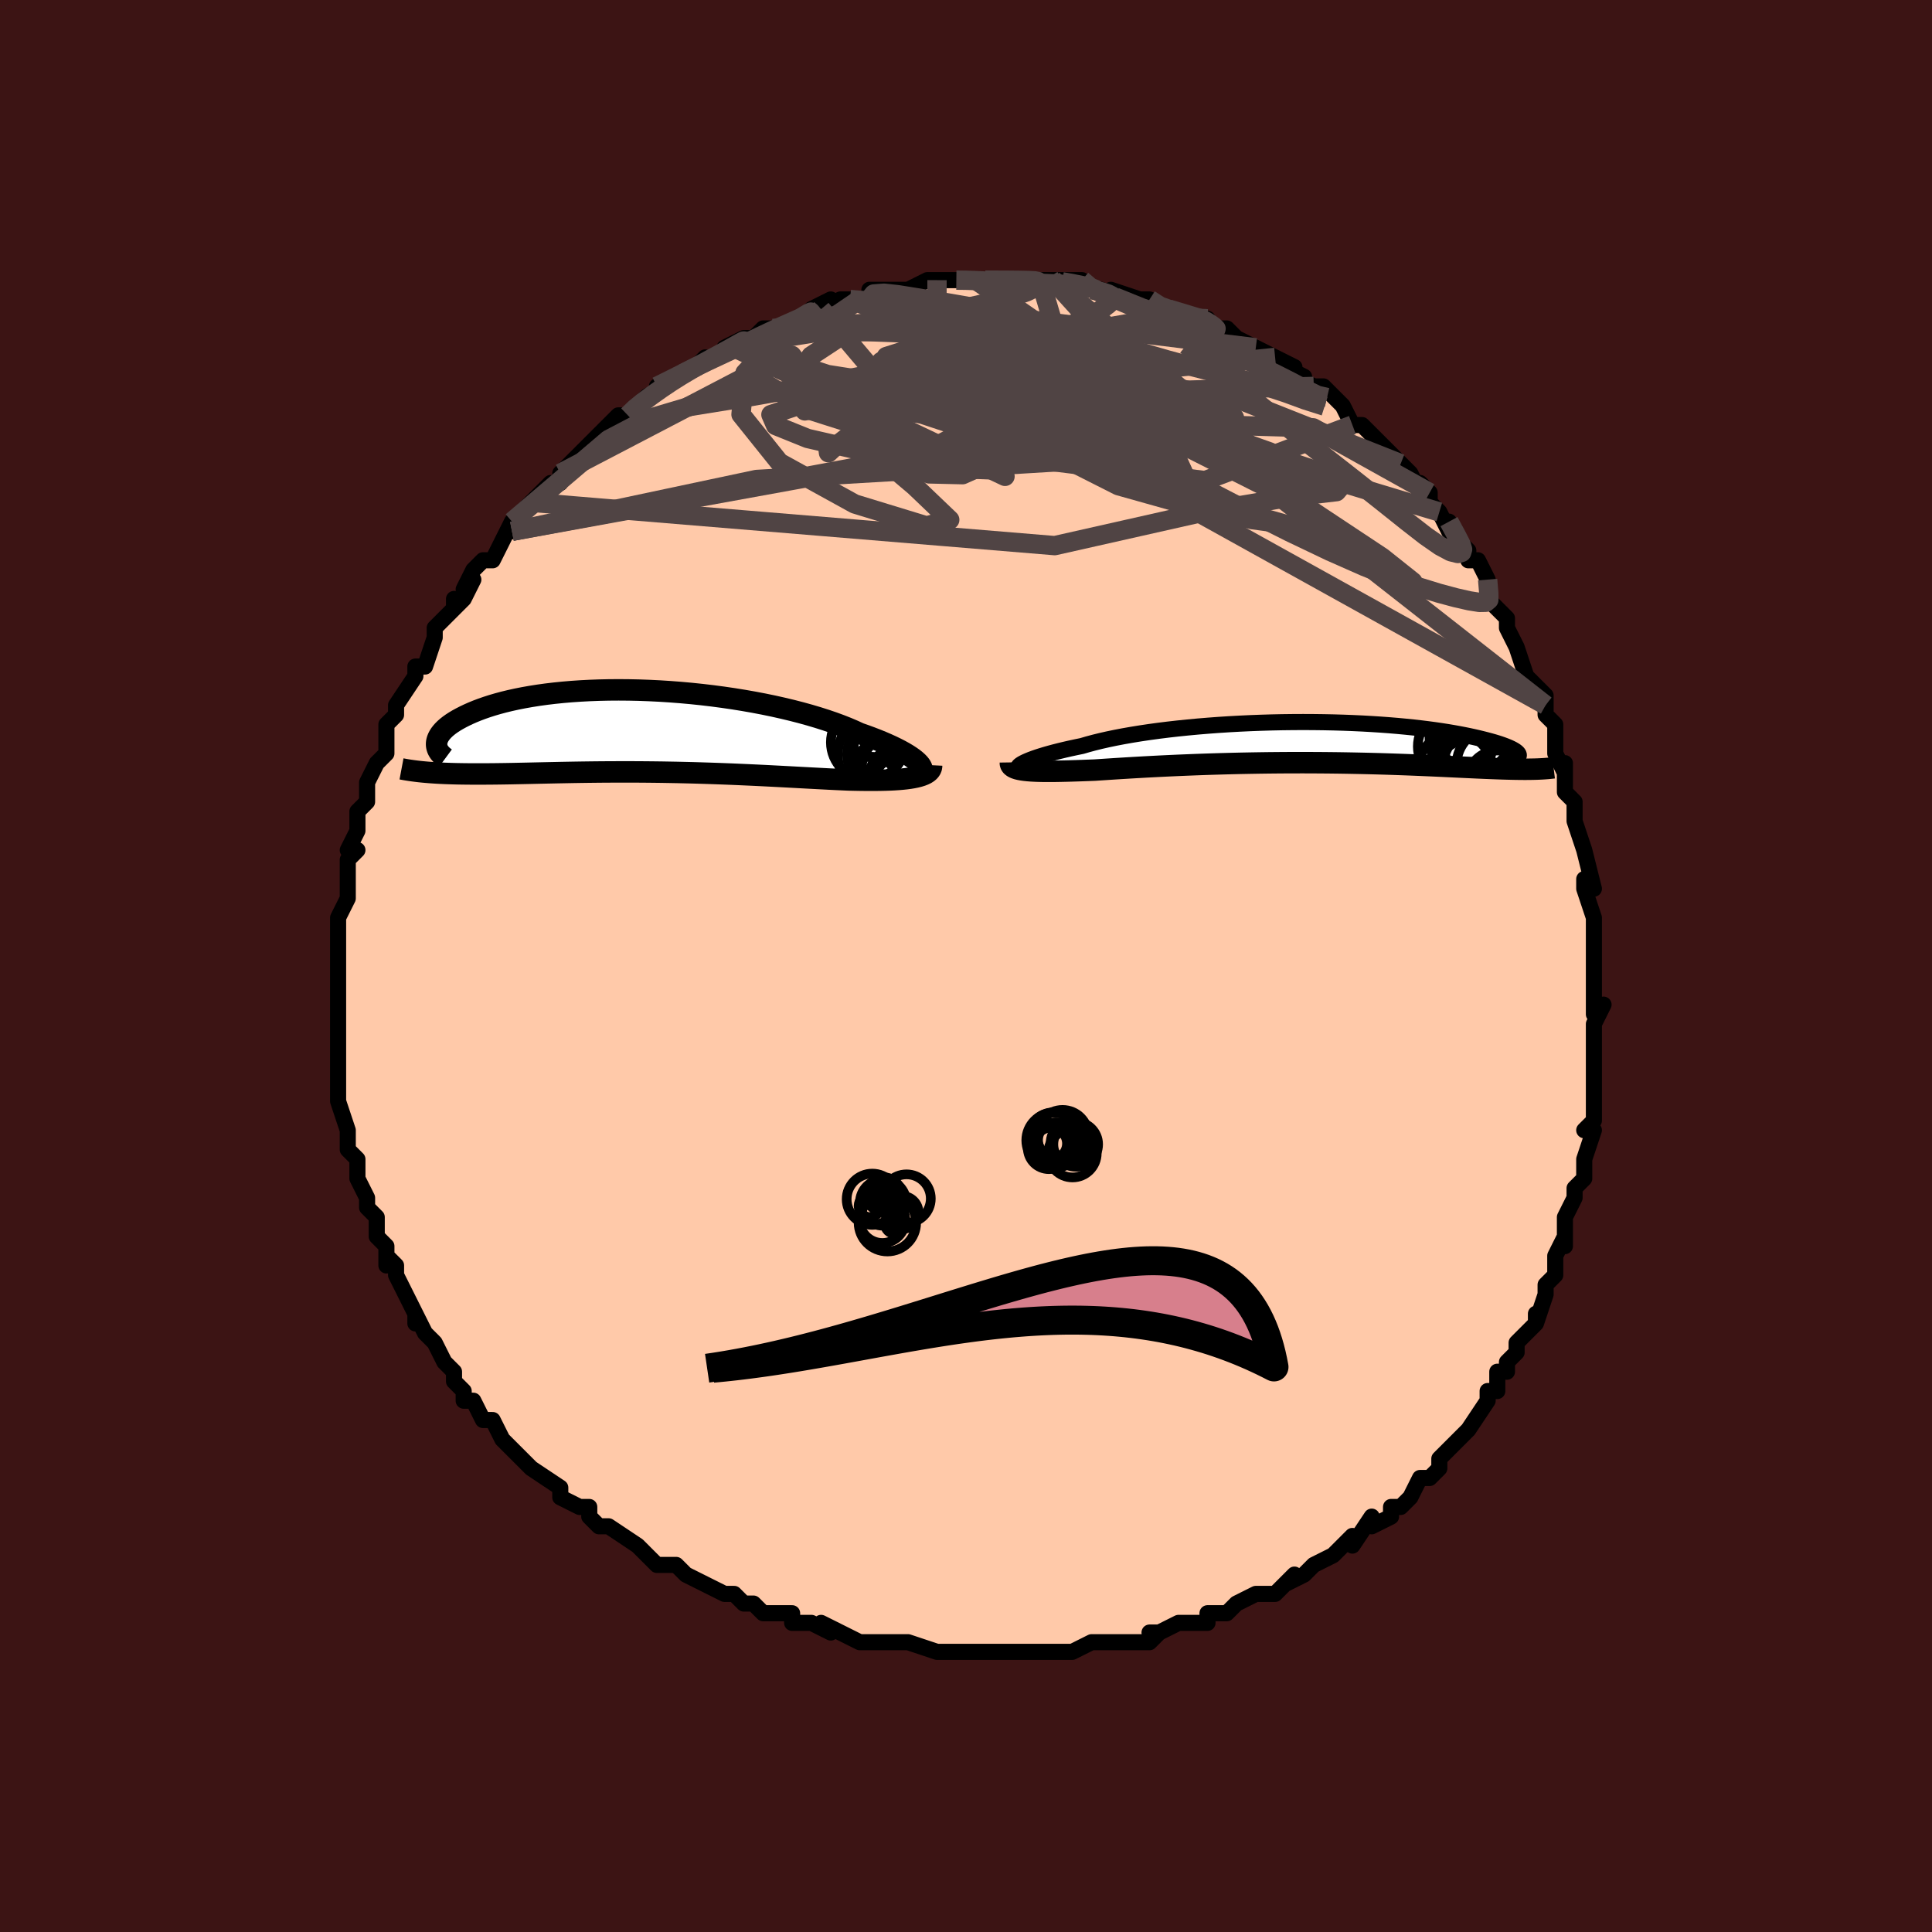 <svg viewBox="-100 -100 200 200" xmlns="http://www.w3.org/2000/svg" width="400" height="400" id="face-svg"><defs><clipPath id="leftEyeClipPath"><polyline points="28.348,3.372,28.176,3.196,27.968,3.012,27.724,2.82,27.443,2.623,27.128,2.42,26.777,2.212,26.392,2,25.974,1.785,25.523,1.567,25.04,1.347,24.526,1.125,23.982,0.903,23.408,0.681,22.806,0.459,22.177,0.239,21.57,-0.041,20.917,-0.319,20.218,-0.595,19.476,-0.867,18.693,-1.135,17.869,-1.397,17.009,-1.652,16.113,-1.9,15.185,-2.139,14.227,-2.368,13.243,-2.588,12.234,-2.796,11.204,-2.992,10.157,-3.176,9.094,-3.347,8.019,-3.504,6.935,-3.647,5.846,-3.776,4.753,-3.89,3.66,-3.989,2.569,-4.073,1.484,-4.142,0.408,-4.195,-0.659,-4.234,-1.712,-4.256,-2.749,-4.264,-3.769,-4.257,-4.769,-4.235,-5.747,-4.199,-6.701,-4.149,-7.63,-4.086,-8.532,-4.009,-9.406,-3.92,-10.251,-3.819,-11.065,-3.706,-11.847,-3.583,-12.598,-3.45,-13.315,-3.308,-14,-3.157,-14.652,-2.999,-15.27,-2.833,-15.855,-2.662,-16.407,-2.485,-16.927,-2.304,-17.415,-2.12,-17.872,-1.933,-18.299,-1.744,-18.698,-1.555,-19.069,-1.365,-19.413,-1.177,-19.732,-0.988,-20.024,-0.799,-20.289,-0.61,-20.529,-0.421,-20.743,-0.232,-20.932,-0.044,-21.096,0.142,-21.236,0.326,-21.353,0.509,-21.446,0.688,-21.518,0.865,-21.567,1.039,-21.595,1.209,-21.603,1.376,-21.952,4.318,-21.566,4.343,-21.169,4.364,-20.761,4.383,-20.341,4.398,-19.91,4.412,-19.468,4.423,-19.015,4.431,-18.551,4.437,-18.075,4.441,-17.588,4.443,-17.09,4.443,-16.581,4.441,-16.06,4.438,-15.529,4.433,-14.986,4.426,-14.429,4.418,-13.859,4.408,-13.275,4.396,-12.677,4.384,-12.067,4.371,-11.443,4.357,-10.805,4.343,-10.155,4.329,-9.492,4.315,-8.817,4.301,-8.13,4.288,-7.43,4.275,-6.72,4.264,-5.998,4.254,-5.266,4.245,-4.523,4.238,-3.772,4.233,-3.011,4.23,-2.241,4.228,-1.464,4.229,-0.679,4.232,0.112,4.238,0.909,4.246,1.712,4.256,2.519,4.27,3.329,4.285,4.143,4.304,4.959,4.324,5.776,4.348,6.594,4.374,7.412,4.402,8.228,4.432,9.043,4.464,9.854,4.499,10.662,4.535,11.466,4.572,12.264,4.611,13.055,4.651,13.839,4.692,14.615,4.733,15.381,4.774,16.137,4.815,16.882,4.855,17.616,4.894,18.336,4.932,19.042,4.969,19.733,5.003,20.409,5.034,21.068,5.063,21.648,5.076,22.215,5.086,22.769,5.093,23.308,5.095,23.833,5.094,24.341,5.088,24.832,5.077,25.306,5.061,25.761,5.039,26.196,5.01,26.61,4.975,27.003,4.934,27.374,4.884,27.72,4.827,28.042,4.762"></polyline></clipPath><clipPath id="rightEyeClipPath"><polyline points="-29.678,2.215,-29.496,2.115,-29.279,2.009,-29.027,1.898,-28.74,1.782,-28.419,1.663,-28.063,1.54,-27.675,1.415,-27.253,1.287,-26.799,1.158,-26.314,1.027,-25.798,0.896,-25.252,0.764,-24.677,0.633,-24.074,0.503,-23.444,0.373,-22.842,0.197,-22.194,0.023,-21.5,-0.148,-20.762,-0.315,-19.982,-0.477,-19.162,-0.634,-18.303,-0.785,-17.409,-0.93,-16.481,-1.068,-15.524,-1.199,-14.538,-1.322,-13.528,-1.436,-12.496,-1.542,-11.445,-1.64,-10.379,-1.728,-9.299,-1.808,-8.21,-1.878,-7.114,-1.938,-6.014,-1.99,-4.913,-2.031,-3.813,-2.064,-2.719,-2.087,-1.631,-2.1,-0.554,-2.105,0.511,-2.1,1.562,-2.087,2.595,-2.066,3.61,-2.036,4.604,-1.998,5.575,-1.953,6.521,-1.9,7.441,-1.841,8.335,-1.775,9.199,-1.703,10.034,-1.625,10.839,-1.543,11.612,-1.456,12.354,-1.364,13.064,-1.269,13.742,-1.171,14.387,-1.07,15,-0.967,15.582,-0.862,16.132,-0.756,16.652,-0.65,17.142,-0.543,17.603,-0.437,18.037,-0.331,18.444,-0.227,18.826,-0.125,19.183,-0.024,19.515,0.076,19.822,0.175,20.104,0.273,20.363,0.369,20.597,0.463,20.808,0.554,20.997,0.644,21.164,0.731,21.309,0.815,21.433,0.896,21.538,0.974,21.622,1.05,21.687,1.121,22.881,2.781,22.572,2.783,22.251,2.783,21.917,2.781,21.571,2.776,21.212,2.77,20.84,2.761,20.454,2.751,20.055,2.739,19.642,2.725,19.214,2.709,18.772,2.692,18.316,2.674,17.845,2.654,17.359,2.633,16.858,2.61,16.341,2.586,15.806,2.561,15.254,2.535,14.684,2.508,14.096,2.48,13.488,2.452,12.862,2.423,12.217,2.395,11.553,2.367,10.869,2.339,10.166,2.311,9.444,2.285,8.704,2.259,7.945,2.235,7.169,2.212,6.375,2.191,5.564,2.172,4.737,2.155,3.895,2.139,3.039,2.126,2.169,2.116,1.287,2.108,0.393,2.103,-0.511,2.1,-1.424,2.101,-2.345,2.104,-3.272,2.111,-4.205,2.12,-5.141,2.133,-6.078,2.149,-7.017,2.167,-7.954,2.189,-8.888,2.214,-9.818,2.241,-10.742,2.271,-11.659,2.304,-12.566,2.34,-13.461,2.377,-14.344,2.417,-15.212,2.458,-16.065,2.502,-16.899,2.546,-17.714,2.592,-18.508,2.638,-19.28,2.685,-20.028,2.732,-20.752,2.779,-21.449,2.825,-22.119,2.87,-22.747,2.894,-23.359,2.917,-23.952,2.937,-24.527,2.955,-25.082,2.97,-25.617,2.982,-26.13,2.991,-26.621,2.995,-27.089,2.996,-27.534,2.992,-27.954,2.983,-28.349,2.968,-28.718,2.948,-29.061,2.921,-29.376,2.888"></polyline></clipPath><filter id="fuzzy"><feTurbulence id="turbulence" baseFrequency="0.05" numOctaves="3" type="noise" result="noise"></feTurbulence><feDisplacementMap in="SourceGraphic" in2="noise" scale="2"></feDisplacementMap></filter><linearGradient id="rainbowGradient" x1="0%" y1="0%" x2="100%" y2="0%"><stop offset="0%" style="stop-color: rgb(128, 128, 128);  stop-opacity: 1"></stop><stop offset="50%" style="stop-color: rgb(255, 165, 0);  stop-opacity: 1"></stop><stop offset="100%" style="stop-color: rgb(80, 68, 68);  stop-opacity: 1"></stop></linearGradient></defs><title>That&#39;s an ugly face</title><desc>CREATED BY XUAN TANG, MORE INFO AT TXSTC55.GITHUB.IO</desc><rect x="-100" y="-100" width="100%" height="100%" opacity="1" fill="rgb(60, 20, 20)"></rect><polyline id="faceContour" points="65,1,65,0,65,3,65,5,66,4,65,6,65,7,65,9,65,10,65,11,65,11,65,11,65,13,65,16,64,17,65,17,64,20,64,20,64,21,64,22,63,23,63,23,63,24,62,26,62,29,62,28,61,30,61,31,61,32,60,33,60,34,59,37,59,36,59,37,58,38,57,39,57,40,56,41,56,42,55,42,55,44,54,44,54,45,52,48,52,48,51,49,52,48,49,51,49,51,49,52,49,52,48,53,47,53,46,55,45,56,44,56,44,57,42,58,42,57,40,60,40,59,39,60,39,60,38,61,36,62,35,63,35,63,33,64,34,63,33,64,32,65,30,65,28,66,28,66,27,67,27,67,25,67,25,68,24,68,22,68,20,69,19,69,20,69,19,70,18,70,16,70,16,70,13,70,15,70,13,70,11,71,10,71,9,71,7,71,6,71,7,71,5,71,3,71,3,71,2,71,0,71,-1,71,-3,71,-2,71,-3,71,-6,70,-7,70,-8,70,-8,70,-10,70,-11,70,-13,69,-13,69,-15,68,-14,69,-16,68,-18,68,-18,67,-20,67,-20,67,-21,67,-22,66,-23,66,-24,65,-25,65,-27,64,-27,64,-29,63,-29,63,-30,62,-31,62,-32,62,-33,61,-34,60,-34,60,-37,58,-37,58,-38,58,-39,57,-39,56,-40,56,-42,55,-42,54,-42,54,-45,52,-45,52,-46,51,-47,50,-47,50,-47,50,-48,49,-49,47,-50,47,-51,45,-52,45,-52,44,-53,43,-53,43,-53,43,-53,42,-54,41,-55,39,-56,38,-57,36,-57,37,-57,36,-58,34,-58,34,-59,32,-59,31,-60,30,-60,31,-60,29,-61,28,-61,28,-61,26,-62,25,-62,25,-62,24,-63,22,-63,20,-63,20,-64,19,-64,18,-64,17,-64,17,-65,14,-65,14,-65,14,-65,11,-65,11,-65,11,-65,9,-65,9,-65,7,-65,5,-65,4,-65,2,-65,2,-65,1,-65,0,-65,0,-65,-2,-65,-3,-65,-4,-65,-5,-64,-7,-64,-7,-64,-9,-64,-10,-64,-11,-63,-12,-64,-12,-63,-14,-63,-14,-63,-16,-62,-17,-62,-19,-62,-19,-61,-21,-61,-21,-61,-21,-60,-22,-60,-24,-60,-25,-59,-26,-59,-27,-59,-27,-57,-30,-57,-30,-57,-31,-56,-31,-55,-34,-55,-35,-54,-36,-53,-37,-53,-38,-53,-37,-52,-38,-51,-40,-52,-39,-51,-41,-50,-42,-49,-42,-48,-44,-47,-46,-47,-45,-47,-46,-46,-47,-45,-48,-44,-49,-44,-49,-43,-50,-42,-50,-42,-51,-41,-52,-40,-53,-39,-54,-38,-55,-37,-56,-37,-56,-36,-57,-35,-57,-34,-58,-34,-58,-33,-59,-31,-60,-32,-60,-30,-61,-30,-61,-28,-62,-27,-63,-28,-62,-26,-63,-24,-64,-25,-64,-23,-65,-22,-65,-21,-66,-20,-66,-20,-66,-19,-66,-17,-67,-16,-68,-14,-69,-15,-68,-13,-69,-11,-69,-12,-69,-10,-69,-10,-70,-9,-70,-8,-70,-7,-70,-6,-70,-6,-70,-4,-71,-3,-71,-2,-71,-1,-71,0,-71,1,-71,1,-71,2,-71,3,-71,4,-71,6,-71,8,-71,9,-71,9,-71,10,-71,9,-71,12,-71,13,-70,13,-70,14,-70,16,-69,15,-70,18,-69,17,-69,18,-69,19,-69,20,-68,21,-68,24,-67,25,-67,25,-67,25,-66,27,-66,28,-65,28,-65,30,-64,30,-64,30,-64,32,-63,34,-62,33,-62,35,-61,34,-61,36,-60,36,-60,37,-60,38,-59,39,-58,40,-56,40,-56,41,-56,42,-55,43,-54,43,-54,45,-52,46,-51,47,-49,47,-50,48,-49,48,-49,48,-48,49,-47,50,-45,50,-46,51,-44,52,-43,52,-42,53,-42,54,-40,54,-38,55,-37,55,-37,56,-36,56,-35,56,-35,57,-33,57,-33,58,-30,59,-29,60,-28,60,-27,60,-27,60,-26,61,-25,61,-22,61,-22,62,-20,62,-21,62,-18,63,-17,63,-15,63,-17,63,-15,64,-12,64,-12,64,-12,65,-8,64,-9,64,-8,65,-5,65,-4,65,-4,65,0,65,-2,65,1,65,0" fill="#ffc9a9" stroke="black" stroke-width="1.667" stroke-linejoin="round" filter="url(#fuzzy)"></polyline><g transform="translate(35.455 -23.15)"><polyline id="rightCountour" points="-29.678,2.215,-29.496,2.115,-29.279,2.009,-29.027,1.898,-28.74,1.782,-28.419,1.663,-28.063,1.54,-27.675,1.415,-27.253,1.287,-26.799,1.158,-26.314,1.027,-25.798,0.896,-25.252,0.764,-24.677,0.633,-24.074,0.503,-23.444,0.373,-22.842,0.197,-22.194,0.023,-21.5,-0.148,-20.762,-0.315,-19.982,-0.477,-19.162,-0.634,-18.303,-0.785,-17.409,-0.93,-16.481,-1.068,-15.524,-1.199,-14.538,-1.322,-13.528,-1.436,-12.496,-1.542,-11.445,-1.64,-10.379,-1.728,-9.299,-1.808,-8.21,-1.878,-7.114,-1.938,-6.014,-1.99,-4.913,-2.031,-3.813,-2.064,-2.719,-2.087,-1.631,-2.1,-0.554,-2.105,0.511,-2.1,1.562,-2.087,2.595,-2.066,3.61,-2.036,4.604,-1.998,5.575,-1.953,6.521,-1.9,7.441,-1.841,8.335,-1.775,9.199,-1.703,10.034,-1.625,10.839,-1.543,11.612,-1.456,12.354,-1.364,13.064,-1.269,13.742,-1.171,14.387,-1.07,15,-0.967,15.582,-0.862,16.132,-0.756,16.652,-0.65,17.142,-0.543,17.603,-0.437,18.037,-0.331,18.444,-0.227,18.826,-0.125,19.183,-0.024,19.515,0.076,19.822,0.175,20.104,0.273,20.363,0.369,20.597,0.463,20.808,0.554,20.997,0.644,21.164,0.731,21.309,0.815,21.433,0.896,21.538,0.974,21.622,1.05,21.687,1.121,22.881,2.781,22.572,2.783,22.251,2.783,21.917,2.781,21.571,2.776,21.212,2.77,20.84,2.761,20.454,2.751,20.055,2.739,19.642,2.725,19.214,2.709,18.772,2.692,18.316,2.674,17.845,2.654,17.359,2.633,16.858,2.61,16.341,2.586,15.806,2.561,15.254,2.535,14.684,2.508,14.096,2.48,13.488,2.452,12.862,2.423,12.217,2.395,11.553,2.367,10.869,2.339,10.166,2.311,9.444,2.285,8.704,2.259,7.945,2.235,7.169,2.212,6.375,2.191,5.564,2.172,4.737,2.155,3.895,2.139,3.039,2.126,2.169,2.116,1.287,2.108,0.393,2.103,-0.511,2.1,-1.424,2.101,-2.345,2.104,-3.272,2.111,-4.205,2.12,-5.141,2.133,-6.078,2.149,-7.017,2.167,-7.954,2.189,-8.888,2.214,-9.818,2.241,-10.742,2.271,-11.659,2.304,-12.566,2.34,-13.461,2.377,-14.344,2.417,-15.212,2.458,-16.065,2.502,-16.899,2.546,-17.714,2.592,-18.508,2.638,-19.28,2.685,-20.028,2.732,-20.752,2.779,-21.449,2.825,-22.119,2.87,-22.747,2.894,-23.359,2.917,-23.952,2.937,-24.527,2.955,-25.082,2.97,-25.617,2.982,-26.13,2.991,-26.621,2.995,-27.089,2.996,-27.534,2.992,-27.954,2.983,-28.349,2.968,-28.718,2.948,-29.061,2.921,-29.376,2.888" fill="white" stroke="white" stroke-width="0" stroke-linejoin="round" filter="url(#fuzzy)"></polyline></g><g transform="translate(-33.203 -24.322)"><polyline id="leftCountour" points="28.348,3.372,28.176,3.196,27.968,3.012,27.724,2.82,27.443,2.623,27.128,2.42,26.777,2.212,26.392,2,25.974,1.785,25.523,1.567,25.04,1.347,24.526,1.125,23.982,0.903,23.408,0.681,22.806,0.459,22.177,0.239,21.57,-0.041,20.917,-0.319,20.218,-0.595,19.476,-0.867,18.693,-1.135,17.869,-1.397,17.009,-1.652,16.113,-1.9,15.185,-2.139,14.227,-2.368,13.243,-2.588,12.234,-2.796,11.204,-2.992,10.157,-3.176,9.094,-3.347,8.019,-3.504,6.935,-3.647,5.846,-3.776,4.753,-3.89,3.66,-3.989,2.569,-4.073,1.484,-4.142,0.408,-4.195,-0.659,-4.234,-1.712,-4.256,-2.749,-4.264,-3.769,-4.257,-4.769,-4.235,-5.747,-4.199,-6.701,-4.149,-7.63,-4.086,-8.532,-4.009,-9.406,-3.92,-10.251,-3.819,-11.065,-3.706,-11.847,-3.583,-12.598,-3.45,-13.315,-3.308,-14,-3.157,-14.652,-2.999,-15.27,-2.833,-15.855,-2.662,-16.407,-2.485,-16.927,-2.304,-17.415,-2.12,-17.872,-1.933,-18.299,-1.744,-18.698,-1.555,-19.069,-1.365,-19.413,-1.177,-19.732,-0.988,-20.024,-0.799,-20.289,-0.61,-20.529,-0.421,-20.743,-0.232,-20.932,-0.044,-21.096,0.142,-21.236,0.326,-21.353,0.509,-21.446,0.688,-21.518,0.865,-21.567,1.039,-21.595,1.209,-21.603,1.376,-21.952,4.318,-21.566,4.343,-21.169,4.364,-20.761,4.383,-20.341,4.398,-19.91,4.412,-19.468,4.423,-19.015,4.431,-18.551,4.437,-18.075,4.441,-17.588,4.443,-17.09,4.443,-16.581,4.441,-16.06,4.438,-15.529,4.433,-14.986,4.426,-14.429,4.418,-13.859,4.408,-13.275,4.396,-12.677,4.384,-12.067,4.371,-11.443,4.357,-10.805,4.343,-10.155,4.329,-9.492,4.315,-8.817,4.301,-8.13,4.288,-7.43,4.275,-6.72,4.264,-5.998,4.254,-5.266,4.245,-4.523,4.238,-3.772,4.233,-3.011,4.23,-2.241,4.228,-1.464,4.229,-0.679,4.232,0.112,4.238,0.909,4.246,1.712,4.256,2.519,4.27,3.329,4.285,4.143,4.304,4.959,4.324,5.776,4.348,6.594,4.374,7.412,4.402,8.228,4.432,9.043,4.464,9.854,4.499,10.662,4.535,11.466,4.572,12.264,4.611,13.055,4.651,13.839,4.692,14.615,4.733,15.381,4.774,16.137,4.815,16.882,4.855,17.616,4.894,18.336,4.932,19.042,4.969,19.733,5.003,20.409,5.034,21.068,5.063,21.648,5.076,22.215,5.086,22.769,5.093,23.308,5.095,23.833,5.094,24.341,5.088,24.832,5.077,25.306,5.061,25.761,5.039,26.196,5.01,26.61,4.975,27.003,4.934,27.374,4.884,27.72,4.827,28.042,4.762" fill="white" stroke="white" stroke-width="0" stroke-linejoin="round" filter="url(#fuzzy)"></polyline></g><g transform="translate(35.455 -23.15)"><polyline id="rightUpper" points="-29.53,2.749,-29.703,2.745,-29.841,2.729,-29.945,2.7,-30.014,2.659,-30.047,2.608,-30.045,2.546,-30.007,2.475,-29.933,2.396,-29.823,2.309,-29.678,2.215,-29.496,2.115,-29.279,2.009,-29.027,1.898,-28.74,1.782,-28.419,1.663,-28.063,1.54,-27.675,1.415,-27.253,1.287,-26.799,1.158,-26.314,1.027,-25.798,0.896,-25.252,0.764,-24.677,0.633,-24.074,0.503,-23.444,0.373,-22.842,0.197,-22.194,0.023,-21.5,-0.148,-20.762,-0.315,-19.982,-0.477,-19.162,-0.634,-18.303,-0.785,-17.409,-0.93,-16.481,-1.068,-15.524,-1.199,-14.538,-1.322,-13.528,-1.436,-12.496,-1.542,-11.445,-1.64,-10.379,-1.728,-9.299,-1.808,-8.21,-1.878,-7.114,-1.938,-6.014,-1.99,-4.913,-2.031,-3.813,-2.064,-2.719,-2.087,-1.631,-2.1,-0.554,-2.105,0.511,-2.1,1.562,-2.087,2.595,-2.066,3.61,-2.036,4.604,-1.998,5.575,-1.953,6.521,-1.9,7.441,-1.841,8.335,-1.775,9.199,-1.703,10.034,-1.625,10.839,-1.543,11.612,-1.456,12.354,-1.364,13.064,-1.269,13.742,-1.171,14.387,-1.07,15,-0.967,15.582,-0.862,16.132,-0.756,16.652,-0.65,17.142,-0.543,17.603,-0.437,18.037,-0.331,18.444,-0.227,18.826,-0.125,19.183,-0.024,19.515,0.076,19.822,0.175,20.104,0.273,20.363,0.369,20.597,0.463,20.808,0.554,20.997,0.644,21.164,0.731,21.309,0.815,21.433,0.896,21.538,0.974,21.622,1.05,21.687,1.121,21.734,1.19,21.763,1.254,21.775,1.315,21.77,1.373,21.749,1.427,21.712,1.477,21.66,1.523,21.594,1.566,21.514,1.605,21.42,1.641" fill="none" stroke="black" stroke-width="1.667" stroke-linejoin="round" filter="url(#fuzzy)"></polyline><polyline id="rightLower" points="-30.861,2.074,-30.859,2.203,-30.822,2.319,-30.752,2.425,-30.649,2.519,-30.513,2.603,-30.346,2.677,-30.148,2.743,-29.92,2.799,-29.662,2.847,-29.376,2.888,-29.061,2.921,-28.718,2.948,-28.349,2.968,-27.954,2.983,-27.534,2.992,-27.089,2.996,-26.621,2.995,-26.13,2.991,-25.617,2.982,-25.082,2.97,-24.527,2.955,-23.952,2.937,-23.359,2.917,-22.747,2.894,-22.119,2.87,-21.449,2.825,-20.752,2.779,-20.028,2.732,-19.28,2.685,-18.508,2.638,-17.714,2.592,-16.899,2.546,-16.065,2.502,-15.212,2.458,-14.344,2.417,-13.461,2.377,-12.566,2.34,-11.659,2.304,-10.742,2.271,-9.818,2.241,-8.888,2.214,-7.954,2.189,-7.017,2.167,-6.078,2.149,-5.141,2.133,-4.205,2.12,-3.272,2.111,-2.345,2.104,-1.424,2.101,-0.511,2.1,0.393,2.103,1.287,2.108,2.169,2.116,3.039,2.126,3.895,2.139,4.737,2.155,5.564,2.172,6.375,2.191,7.169,2.212,7.945,2.235,8.704,2.259,9.444,2.285,10.166,2.311,10.869,2.339,11.553,2.367,12.217,2.395,12.862,2.423,13.488,2.452,14.096,2.48,14.684,2.508,15.254,2.535,15.806,2.561,16.341,2.586,16.858,2.61,17.359,2.633,17.845,2.654,18.316,2.674,18.772,2.692,19.214,2.709,19.642,2.725,20.055,2.739,20.454,2.751,20.84,2.761,21.212,2.77,21.571,2.776,21.917,2.781,22.251,2.783,22.572,2.783,22.881,2.781,23.179,2.776,23.465,2.77,23.739,2.761,24.003,2.749,24.257,2.735,24.5,2.719,24.733,2.701,24.956,2.68,25.17,2.657,25.375,2.632" fill="none" stroke="black" stroke-width="2.222" stroke-linejoin="round" filter="url(#fuzzy)"></polyline><!--[--><circle r="3.842" cx="15.16" cy="0.43" stroke="black" fill="none" stroke-width="1" filter="url(#fuzzy)" clip-path="url(#rightEyeClipPath)"></circle><circle r="4.833" cx="17.427" cy="4.283" stroke="black" fill="none" stroke-width="1" filter="url(#fuzzy)" clip-path="url(#rightEyeClipPath)"></circle><circle r="3.873" cx="15.174" cy="2.87" stroke="black" fill="none" stroke-width="1" filter="url(#fuzzy)" clip-path="url(#rightEyeClipPath)"></circle><circle r="4.738" cx="18.598" cy="2.815" stroke="black" fill="none" stroke-width="1" filter="url(#fuzzy)" clip-path="url(#rightEyeClipPath)"></circle><circle r="3.82" cx="19.148" cy="2.323" stroke="black" fill="none" stroke-width="1" filter="url(#fuzzy)" clip-path="url(#rightEyeClipPath)"></circle><circle r="3.731" cx="17.211" cy="-0.668" stroke="black" fill="none" stroke-width="1" filter="url(#fuzzy)" clip-path="url(#rightEyeClipPath)"></circle><circle r="4.846" cx="18.038" cy="0.516" stroke="black" fill="none" stroke-width="1" filter="url(#fuzzy)" clip-path="url(#rightEyeClipPath)"></circle><circle r="4.444" cx="16.85" cy="3.144" stroke="black" fill="none" stroke-width="1" filter="url(#fuzzy)" clip-path="url(#rightEyeClipPath)"></circle><circle r="3.219" cx="19.62" cy="4.058" stroke="black" fill="none" stroke-width="1" filter="url(#fuzzy)" clip-path="url(#rightEyeClipPath)"></circle><circle r="4.986" cx="17.517" cy="-0.402" stroke="black" fill="none" stroke-width="1" filter="url(#fuzzy)" clip-path="url(#rightEyeClipPath)"></circle><!--]--></g><g transform="translate(-33.203 -24.322)"><polyline id="leftUpper" points="28.001,4.519,28.203,4.468,28.369,4.401,28.498,4.318,28.59,4.22,28.644,4.108,28.66,3.983,28.638,3.846,28.579,3.698,28.482,3.54,28.348,3.372,28.176,3.196,27.968,3.012,27.724,2.82,27.443,2.623,27.128,2.42,26.777,2.212,26.392,2,25.974,1.785,25.523,1.567,25.04,1.347,24.526,1.125,23.982,0.903,23.408,0.681,22.806,0.459,22.177,0.239,21.57,-0.041,20.917,-0.319,20.218,-0.595,19.476,-0.867,18.693,-1.135,17.869,-1.397,17.009,-1.652,16.113,-1.9,15.185,-2.139,14.227,-2.368,13.243,-2.588,12.234,-2.796,11.204,-2.992,10.157,-3.176,9.094,-3.347,8.019,-3.504,6.935,-3.647,5.846,-3.776,4.753,-3.89,3.66,-3.989,2.569,-4.073,1.484,-4.142,0.408,-4.195,-0.659,-4.234,-1.712,-4.256,-2.749,-4.264,-3.769,-4.257,-4.769,-4.235,-5.747,-4.199,-6.701,-4.149,-7.63,-4.086,-8.532,-4.009,-9.406,-3.92,-10.251,-3.819,-11.065,-3.706,-11.847,-3.583,-12.598,-3.45,-13.315,-3.308,-14,-3.157,-14.652,-2.999,-15.27,-2.833,-15.855,-2.662,-16.407,-2.485,-16.927,-2.304,-17.415,-2.12,-17.872,-1.933,-18.299,-1.744,-18.698,-1.555,-19.069,-1.365,-19.413,-1.177,-19.732,-0.988,-20.024,-0.799,-20.289,-0.61,-20.529,-0.421,-20.743,-0.232,-20.932,-0.044,-21.096,0.142,-21.236,0.326,-21.353,0.509,-21.446,0.688,-21.518,0.865,-21.567,1.039,-21.595,1.209,-21.603,1.376,-21.591,1.539,-21.559,1.697,-21.509,1.851,-21.441,2.001,-21.354,2.146,-21.251,2.287,-21.132,2.422,-20.996,2.553,-20.846,2.679,-20.68,2.801" fill="none" stroke="black" stroke-width="2.222" stroke-linejoin="round" filter="url(#fuzzy)"></polyline><polyline id="leftLower" points="29.645,3.535,29.636,3.713,29.589,3.876,29.507,4.027,29.391,4.165,29.242,4.291,29.061,4.406,28.849,4.51,28.608,4.603,28.339,4.687,28.042,4.762,27.72,4.827,27.374,4.884,27.003,4.934,26.61,4.975,26.196,5.01,25.761,5.039,25.306,5.061,24.832,5.077,24.341,5.088,23.833,5.094,23.308,5.095,22.769,5.093,22.215,5.086,21.648,5.076,21.068,5.063,20.409,5.034,19.733,5.003,19.042,4.969,18.336,4.932,17.616,4.894,16.882,4.855,16.137,4.815,15.381,4.774,14.615,4.733,13.839,4.692,13.055,4.651,12.264,4.611,11.466,4.572,10.662,4.535,9.854,4.499,9.043,4.464,8.228,4.432,7.412,4.402,6.594,4.374,5.776,4.348,4.959,4.324,4.143,4.304,3.329,4.285,2.519,4.27,1.712,4.256,0.909,4.246,0.112,4.238,-0.679,4.232,-1.464,4.229,-2.241,4.228,-3.011,4.23,-3.772,4.233,-4.523,4.238,-5.266,4.245,-5.998,4.254,-6.72,4.264,-7.43,4.275,-8.13,4.288,-8.817,4.301,-9.492,4.315,-10.155,4.329,-10.805,4.343,-11.443,4.357,-12.067,4.371,-12.677,4.384,-13.275,4.396,-13.859,4.408,-14.429,4.418,-14.986,4.426,-15.529,4.433,-16.06,4.438,-16.581,4.441,-17.09,4.443,-17.588,4.443,-18.075,4.441,-18.551,4.437,-19.015,4.431,-19.468,4.423,-19.91,4.412,-20.341,4.398,-20.761,4.383,-21.169,4.364,-21.566,4.343,-21.952,4.318,-22.328,4.291,-22.692,4.261,-23.045,4.229,-23.388,4.193,-23.721,4.154,-24.043,4.112,-24.355,4.068,-24.657,4.02,-24.949,3.97,-25.232,3.917" fill="none" stroke="black" stroke-width="2.222" stroke-linejoin="round" filter="url(#fuzzy)"></polyline><!--[--><circle r="3.903" cx="26.948" cy="5.229" stroke="black" fill="none" stroke-width="1" filter="url(#fuzzy)" clip-path="url(#leftEyeClipPath)"></circle><circle r="3.384" cx="27.439" cy="4.751" stroke="black" fill="none" stroke-width="1" filter="url(#fuzzy)" clip-path="url(#leftEyeClipPath)"></circle><circle r="3.626" cx="25.202" cy="1.659" stroke="black" fill="none" stroke-width="1" filter="url(#fuzzy)" clip-path="url(#leftEyeClipPath)"></circle><circle r="3.866" cx="24.763" cy="2.422" stroke="black" fill="none" stroke-width="1" filter="url(#fuzzy)" clip-path="url(#leftEyeClipPath)"></circle><circle r="3.602" cx="26.007" cy="3.88" stroke="black" fill="none" stroke-width="1" filter="url(#fuzzy)" clip-path="url(#leftEyeClipPath)"></circle><circle r="3.565" cx="26.85" cy="6.099" stroke="black" fill="none" stroke-width="1" filter="url(#fuzzy)" clip-path="url(#leftEyeClipPath)"></circle><circle r="3.05" cx="23.34" cy="5.71" stroke="black" fill="none" stroke-width="1" filter="url(#fuzzy)" clip-path="url(#leftEyeClipPath)"></circle><circle r="3.098" cx="24.704" cy="4.083" stroke="black" fill="none" stroke-width="1" filter="url(#fuzzy)" clip-path="url(#leftEyeClipPath)"></circle><circle r="4.45" cx="24.379" cy="2.465" stroke="black" fill="none" stroke-width="1" filter="url(#fuzzy)" clip-path="url(#leftEyeClipPath)"></circle><circle r="3.863" cx="23.08" cy="1.168" stroke="black" fill="none" stroke-width="1" filter="url(#fuzzy)" clip-path="url(#leftEyeClipPath)"></circle><!--]--></g><g id="hairs"><!--[--><polyline points="21,-68,23.107,-67.368,24.222,-67.028,24.862,-66.735,25.324,-66.443,25.682,-66.178,25.885,-65.979,25.855,-65.878,25.532,-65.896,24.877,-66.044,23.862,-66.321,22.457,-66.731,20.604,-67.306,18.255,-68.112,15.429,-69.252" fill="none" stroke="rgb(80, 68, 68)" stroke-width="2" stroke-linejoin="round" filter="url(#fuzzy)"></polyline><polyline points="2,-71,3.019,-70.999,4.227,-70.993,5.444,-70.982,6.436,-70.963,7.097,-70.929,7.447,-70.865,7.564,-70.753,7.51,-70.585,7.3,-70.359,6.902,-70.087,6.264,-69.783,5.339,-69.453,4.087,-69.095,2.476,-68.699,0.492,-68.262,-1.862,-67.796,-4.562,-67.317,-7.592,-66.827,-10.988,-66.298,-14.861,-65.685,-19.406,-64.958" fill="none" stroke="rgb(80, 68, 68)" stroke-width="2" stroke-linejoin="round" filter="url(#fuzzy)"></polyline><polyline points="-35,-57,-34.239,-57.728,-33.458,-58.369,-32.536,-59.059,-31.548,-59.76,-30.536,-60.44,-29.51,-61.088,-28.49,-61.696,-27.504,-62.254,-26.579,-62.761,-25.726,-63.22,-24.954,-63.64,-24.274,-64.017,-23.709,-64.336,-23.285,-64.572,-23.032,-64.699,-22.975,-64.701,-23.128,-64.577,-23.494,-64.34,-24.066,-64.012,-24.856,-63.596,-25.924,-63.054,-27.38,-62.313,-29.326,-61.324" fill="none" stroke="rgb(80, 68, 68)" stroke-width="2" stroke-linejoin="round" filter="url(#fuzzy)"></polyline><polyline points="13,-70,14.01,-69.799,14.733,-69.565,15.128,-69.358,15.238,-69.128,15.094,-68.851,14.736,-68.507,14.189,-68.085,13.439,-67.586,12.425,-67.027,11.062,-66.424,9.265,-65.786,6.983,-65.11,4.206,-64.383,0.948,-63.598,-2.777,-62.751,-6.982,-61.846,-11.695,-60.887,-16.933,-59.888,-22.69,-58.869,-28.992,-57.855" fill="none" stroke="rgb(80, 68, 68)" stroke-width="2" stroke-linejoin="round" filter="url(#fuzzy)"></polyline><polyline points="54,-40,54.119,-38.587,54.124,-37.911,53.816,-37.652,53.142,-37.64,52.098,-37.805,50.696,-38.124,48.938,-38.596,46.807,-39.252,44.257,-40.148,41.229,-41.355,37.664,-42.931,33.524,-44.907,28.804,-47.278,23.514,-50.017,17.668,-53.095,11.269,-56.5,4.309,-60.241,-3.291,-64.346" fill="none" stroke="rgb(80, 68, 68)" stroke-width="2" stroke-linejoin="round" filter="url(#fuzzy)"></polyline><polyline points="50,-46,50.796,-44.527,51.245,-43.653,51.408,-43.132,51.311,-42.816,50.918,-42.7,50.182,-42.884,49.073,-43.476,47.566,-44.526,45.631,-46.031,43.212,-47.963,40.247,-50.31,36.701,-53.086,32.591,-56.321,27.963,-60.042,22.807,-64.265" fill="none" stroke="rgb(80, 68, 68)" stroke-width="2" stroke-linejoin="round" filter="url(#fuzzy)"></polyline><polyline points="-32,-60,-30.53,-60.729,-29.276,-61.361,-28.022,-61.99,-26.77,-62.593,-25.491,-63.188,-24.167,-63.808,-22.818,-64.454,-21.485,-65.099,-20.206,-65.705,-19.025,-66.245,-17.991,-66.703,-17.155,-67.077,-16.547,-67.372,-16.173,-67.588,-16.059,-67.693,-16.323,-67.574,-17.202,-67.043" fill="none" stroke="rgb(80, 68, 68)" stroke-width="2" stroke-linejoin="round" filter="url(#fuzzy)"></polyline><polyline points="-1,-71,-0.057,-70.989,0.823,-70.96,1.767,-70.918,2.881,-70.866,4.175,-70.809,5.587,-70.752,7.012,-70.699,8.344,-70.649,9.512,-70.597,10.5,-70.536,11.326,-70.459,12.023,-70.363,12.599,-70.255,13.035,-70.152,13.292,-70.082,13.324,-70.075,13.095,-70.147,12.59,-70.293,11.836,-70.478,10.922,-70.66,9.952,-70.825" fill="none" stroke="rgb(80, 68, 68)" stroke-width="2" stroke-linejoin="round" filter="url(#fuzzy)"></polyline><polyline points="12,-71,12.835,-70.286,13.849,-69.74,15.184,-69.157,16.75,-68.493,18.457,-67.741,20.248,-66.911,22.095,-66.027,23.996,-65.111,25.951,-64.18,27.952,-63.24,29.956,-62.3,31.881,-61.375,33.626,-60.492,35.124,-59.693,36.373,-59.082,37.377,-58.847" fill="none" stroke="rgb(80, 68, 68)" stroke-width="2" stroke-linejoin="round" filter="url(#fuzzy)"></polyline><polyline points="19,-69,20.064,-68.313,21.338,-67.851,22.472,-67.483,23.265,-67.172,23.737,-66.885,23.975,-66.606,24.028,-66.34,23.895,-66.1,23.545,-65.9,22.951,-65.742,22.097,-65.621,20.976,-65.533,19.573,-65.477,17.864,-65.466,15.819,-65.519,13.418,-65.647,10.658,-65.852,7.554,-66.124,4.114,-66.46,0.313,-66.865,-3.948,-67.336,-8.928,-67.797" fill="none" stroke="rgb(80, 68, 68)" stroke-width="2" stroke-linejoin="round" filter="url(#fuzzy)"></polyline><polyline points="-10,-69,-9.548,-69.567,-8.49,-69.649,-7.093,-69.498,-5.47,-69.24,-3.651,-68.938,-1.638,-68.604,0.552,-68.22,2.887,-67.763,5.327,-67.217,7.837,-66.582,10.393,-65.868,12.98,-65.096,15.588,-64.295,18.214,-63.5,20.846,-62.742,23.467,-62.036,26.044,-61.372,28.534,-60.724,30.884,-60.054,33.07,-59.339,35.124,-58.587,37.127,-57.949" fill="none" stroke="rgb(80, 68, 68)" stroke-width="2" stroke-linejoin="round" filter="url(#fuzzy)"></polyline><polyline points="-42,-51,-20.757,-62.084,-18.031,-63.217,-17.284,-62.198,-14.335,-61.233,-9.708,-60.508,-4.799,-60.108,-0.748,-60.239,1.744,-60.927,2.411,-61.883,1.429,-62.68,-0.549,-63.033,-2.478,-62.943,-3.231,-62.588,-2.146,-62.104,0.491,-61.446,3.515,-60.486,5.851,-59.258,7.982,-58.025,12.255,-56.873,20.345,-54.993,31.368,-49.433,60,-27" fill="none" stroke="rgb(80, 68, 68)" stroke-width="2" stroke-linejoin="round" filter="url(#fuzzy)"></polyline><polyline points="-15,-68,-9.965,-62.046,7.923,-61.075,19.539,-60.512,25.307,-58.932,27.786,-56.767,27.638,-54.871,24.397,-53.705,18.006,-53.364,9.59,-53.866,1.239,-55.213,-4.898,-57.243,-7.524,-59.517,-6.464,-61.373,-2.197,-62.127,4.73,-61.35,13.698,-59.116,23.377,-56.083,31.437,-53.22,35.605,-51.194,35.284,-50.022,29.616,-51.275,1,-71" fill="none" stroke="rgb(80, 68, 68)" stroke-width="2" stroke-linejoin="round" filter="url(#fuzzy)"></polyline><polyline points="48,-49,35.945,-55.712,25.215,-56.033,14.729,-55.175,6.818,-55.131,3.844,-55.304,4.624,-55.376,5.972,-55.674,5.55,-56.522,3.263,-57.878,0.769,-59.351,0.114,-60.384,2.58,-60.474,8.207,-59.409,15.951,-57.42,24.196,-55.067,31.4,-52.902,36.534,-51.177,39.034,-49.905,38.357,-49.104,33.871,-48.588,25.257,-47.137,9.187,-43.516,-45,-48" fill="none" stroke="rgb(80, 68, 68)" stroke-width="2" stroke-linejoin="round" filter="url(#fuzzy)"></polyline><polyline points="36,-60,19.543,-59.51,15.661,-57.339,9.86,-58.2,3.712,-59.51,-0.903,-60.164,-3.037,-60.46,-2.67,-60.923,-0.795,-61.765,1.02,-62.9,1.527,-64.118,0.449,-65.186,-1.5,-65.914,-3.135,-66.225,-3.431,-66.231,-2.029,-66.195,0.472,-66.338,2.562,-66.617,2.399,-66.71,-1.075,-66.36,-7.067,-65.783,-13.097,-65.596,-17.033,-66.045,-15,-68" fill="none" stroke="rgb(80, 68, 68)" stroke-width="2" stroke-linejoin="round" filter="url(#fuzzy)"></polyline><polyline points="9,-71,30.178,-53.024,28.2,-55.086,21.296,-57.594,14.407,-57.193,10.456,-54.888,10.946,-52.165,15.776,-49.72,23.104,-47.661,29.664,-46.201,32.034,-45.883,28.457,-47.18,20.079,-49.951,10.48,-53.23,3.47,-55.446,0.767,-55.006,1.994,-51.843,4.04,-50.687,-24,-64" fill="none" stroke="rgb(80, 68, 68)" stroke-width="2" stroke-linejoin="round" filter="url(#fuzzy)"></polyline><polyline points="49,-47,24.415,-54.414,13.611,-52.919,10.351,-53.411,6.189,-56.081,-0.101,-57.892,-6.587,-57.454,-11.259,-55.564,-13.525,-53.791,-14.236,-53.13,-14.282,-53.497,-13.198,-53.98,-9.614,-53.528,-3.674,-52.085,0.621,-52.111,-3.031,-58.609,-3,-71" fill="none" stroke="rgb(80, 68, 68)" stroke-width="2" stroke-linejoin="round" filter="url(#fuzzy)"></polyline><polyline points="-12,-69,25.571,-53.924,43.088,-42.304,46.253,-39.784,41.189,-42.408,33.405,-45.628,27.081,-47.424,24.211,-48.035,23.852,-48.533,22.659,-49.77,17.374,-51.923,8.211,-54.228,0.827,-54.948,4.587,-52.759,24.749,-50.248,40,-56" fill="none" stroke="rgb(80, 68, 68)" stroke-width="2" stroke-linejoin="round" filter="url(#fuzzy)"></polyline><polyline points="-17,-67,-19.475,-64.557,-21.248,-60.597,-16.284,-57.575,-8.655,-55.15,-2.524,-53.644,0.011,-53.298,-0.952,-53.599,-3.712,-53.676,-6.001,-53.037,-6.132,-51.896,-3.823,-50.942,-0.352,-50.861,2.137,-51.972,1.882,-54.126,-1.348,-56.821,-5.911,-59.427,-9.01,-61.504,-8.247,-63.095,-3.356,-64.645,2.799,-66.316,4.509,-67.546,-12,-69" fill="none" stroke="rgb(80, 68, 68)" stroke-width="2" stroke-linejoin="round" filter="url(#fuzzy)"></polyline><polyline points="-47,-46,-37.014,-54.501,-32.936,-56.638,-27.793,-58.164,-21.775,-59.325,-15.674,-59.719,-10.289,-59.683,-6.804,-59.693,-6.18,-59.767,-8.433,-59.618,-12.477,-59.241,-16.392,-59.236,-18.007,-60.459,-16.036,-63.163,-11.196,-66.344,-5.259,-68.126,3.775,-67.235,30,-64" fill="none" stroke="rgb(80, 68, 68)" stroke-width="2" stroke-linejoin="round" filter="url(#fuzzy)"></polyline><polyline points="25,-67,20.696,-67.209,14.04,-66.02,14.249,-62.358,20.643,-57.522,27.702,-53.609,31.223,-51.773,30.202,-51.965,25.878,-53.561,20.105,-55.91,14.343,-58.5,9.527,-60.93,6.315,-62.873,5.171,-64.11,6.077,-64.548,8.209,-64.191,10.009,-63.092,9.859,-61.361,7.157,-59.192,3.23,-56.842,1.131,-54.525,2.918,-52.459,3.988,-51.308,-10.336,-51.834,-47,-45" fill="none" stroke="rgb(80, 68, 68)" stroke-width="2" stroke-linejoin="round" filter="url(#fuzzy)"></polyline><polyline points="9,-71,21.146,-57.598,13.952,-56.97,9.748,-55.328,9.11,-53.217,9.978,-52.496,10.395,-53.37,9.331,-55.034,7.264,-56.595,5.593,-57.482,5.402,-57.539,6.741,-57.018,8.847,-56.487,10.804,-56.588,12.009,-57.711,12.182,-59.746,11.193,-62.116,9.058,-64.064,6.302,-65.01,4.464,-64.718,5.956,-63.28,12.346,-61.135,21.485,-59.265,28.575,-58.508,45,-52" fill="none" stroke="rgb(80, 68, 68)" stroke-width="2" stroke-linejoin="round" filter="url(#fuzzy)"></polyline><polyline points="-11,-69,-13.279,-67.449,-17.325,-65.704,-20.306,-64.159,-22.883,-61.393,-23.291,-57.095,-19.302,-52.119,-11.52,-47.832,-4.09,-45.561,-1.682,-46.189,-5.319,-49.666,-11.093,-54.54,-13.009,-58.173,-5.921,-57.929,16.353,-51.219,60,-27" fill="none" stroke="rgb(80, 68, 68)" stroke-width="2" stroke-linejoin="round" filter="url(#fuzzy)"></polyline><polyline points="10,-71,8.055,-69.769,9.375,-65.299,16.115,-58.332,21.788,-52.654,22.887,-50.235,19.931,-50.714,14.889,-52.753,9.303,-55.095,3.758,-56.967,-1.821,-58.083,-7.57,-58.488,-13.178,-58.369,-17.761,-57.885,-20.195,-57.081,-19.707,-55.949,-16.392,-54.61,-11.408,-53.47,-6.604,-53.077,-3.471,-53.627,-1.689,-54.564,1.141,-55.003,5.626,-54.805,0.394,-53.614,-47,-45" fill="none" stroke="rgb(80, 68, 68)" stroke-width="2" stroke-linejoin="round" filter="url(#fuzzy)"></polyline><polyline points="-47,-45,-21.69,-50.366,5.738,-51.966,16.426,-52.62,14.197,-54.186,6.866,-56.728,-0.578,-59.448,-6.036,-61.554,-8.775,-62.581,-8.544,-62.343,-5.399,-60.881,0.151,-58.565,6.962,-56.165,13.298,-54.677,17.343,-54.866,18.109,-56.808,16.121,-59.791,13.187,-62.705,11.258,-64.664,11.328,-65.374,13.162,-65.062,14.671,-64.451,8.485,-64.977,-19,-66" fill="none" stroke="rgb(80, 68, 68)" stroke-width="2" stroke-linejoin="round" filter="url(#fuzzy)"></polyline><polyline points="-20,-66,-14.275,-66.365,-2.811,-66.789,8.023,-65.191,15.487,-63.2,17.498,-62.488,14.112,-63.051,7.294,-63.698,-0.149,-63.289,-5.556,-61.546,-7.293,-59.15,-5.396,-57.259,-1.569,-56.785,1.656,-57.756,1.984,-59.179,-1.987,-59.676,-9.892,-58.681,-16.682,-57.463,-8.709,-58.937,32,-63" fill="none" stroke="rgb(80, 68, 68)" stroke-width="2" stroke-linejoin="round" filter="url(#fuzzy)"></polyline><!--]--></g><g id="pointNose"><g id="rightNose"><!--[--><circle r="2.204" cx="10.971" cy="18.299" stroke="black" fill="none" stroke-width="1" filter="url(#fuzzy)"></circle><circle r="2.869" cx="9.11" cy="18.044" stroke="black" fill="none" stroke-width="1" filter="url(#fuzzy)"></circle><circle r="2.663" cx="9.996" cy="17.561" stroke="black" fill="none" stroke-width="1" filter="url(#fuzzy)"></circle><circle r="2.182" cx="8.583" cy="18.844" stroke="black" fill="none" stroke-width="1" filter="url(#fuzzy)"></circle><circle r="2.51" cx="11.025" cy="19.378" stroke="black" fill="none" stroke-width="1" filter="url(#fuzzy)"></circle><circle r="1.853" cx="9.311" cy="18.037" stroke="black" fill="none" stroke-width="1" filter="url(#fuzzy)"></circle><circle r="1.874" cx="10.731" cy="18.195" stroke="black" fill="none" stroke-width="1" filter="url(#fuzzy)"></circle><circle r="2.556" cx="9.065" cy="17.705" stroke="black" fill="none" stroke-width="1" filter="url(#fuzzy)"></circle><circle r="2.318" cx="11.359" cy="18.46" stroke="black" fill="none" stroke-width="1" filter="url(#fuzzy)"></circle><circle r="1.651" cx="8.803" cy="18.38" stroke="black" fill="none" stroke-width="1" filter="url(#fuzzy)"></circle><!--]--></g><g id="leftNose"><!--[--><circle r="2.367" cx="-8.651" cy="26.305" stroke="black" fill="none" stroke-width="1" filter="url(#fuzzy)"></circle><circle r="2.396" cx="-8.58" cy="24.488" stroke="black" fill="none" stroke-width="1" filter="url(#fuzzy)"></circle><circle r="1.156" cx="-9.96" cy="24.836" stroke="black" fill="none" stroke-width="1" filter="url(#fuzzy)"></circle><circle r="2.652" cx="-9.701" cy="24.144" stroke="black" fill="none" stroke-width="1" filter="url(#fuzzy)"></circle><circle r="1.065" cx="-7.338" cy="26.674" stroke="black" fill="none" stroke-width="1" filter="url(#fuzzy)"></circle><circle r="1.219" cx="-8.567" cy="23.858" stroke="black" fill="none" stroke-width="1" filter="url(#fuzzy)"></circle><circle r="2.977" cx="-8.138" cy="26.575" stroke="black" fill="none" stroke-width="1" filter="url(#fuzzy)"></circle><circle r="1.712" cx="-6.625" cy="25.52" stroke="black" fill="none" stroke-width="1" filter="url(#fuzzy)"></circle><circle r="1.803" cx="-8.489" cy="23.684" stroke="black" fill="none" stroke-width="1" filter="url(#fuzzy)"></circle><circle r="2.512" cx="-6.156" cy="24.08" stroke="black" fill="none" stroke-width="1" filter="url(#fuzzy)"></circle><!--]--></g></g><g id="mouth"><polyline points="-26.798,41.638,-25.986,41.518,-25.173,41.389,-24.36,41.251,-23.547,41.105,-22.734,40.951,-21.921,40.79,-21.108,40.621,-20.296,40.445,-19.484,40.263,-18.673,40.074,-17.863,39.88,-17.054,39.68,-16.246,39.475,-15.439,39.266,-14.634,39.052,-13.831,38.833,-13.03,38.612,-12.23,38.386,-11.433,38.158,-10.638,37.927,-9.845,37.694,-9.055,37.459,-8.268,37.222,-7.483,36.984,-6.702,36.745,-5.924,36.506,-5.149,36.266,-4.378,36.027,-3.61,35.788,-2.846,35.55,-2.087,35.313,-1.331,35.078,-0.579,34.845,0.168,34.614,0.91,34.386,1.648,34.16,2.38,33.939,3.108,33.72,3.831,33.506,4.548,33.297,5.26,33.092,5.966,32.892,6.666,32.698,7.36,32.509,8.048,32.327,8.73,32.152,9.406,31.983,10.075,31.821,10.737,31.668,11.392,31.522,12.04,31.384,12.682,31.255,13.315,31.135,13.941,31.025,14.56,30.924,15.171,30.833,15.774,30.753,16.368,30.684,16.955,30.625,17.533,30.579,18.103,30.544,18.663,30.521,19.215,30.511,19.758,30.514,20.292,30.53,20.816,30.56,21.331,30.603,21.836,30.661,22.332,30.734,22.817,30.822,23.293,30.925,23.758,31.044,24.213,31.179,24.657,31.331,25.091,31.499,25.513,31.684,25.925,31.888,26.325,32.108,26.715,32.348,27.092,32.605,27.458,32.882,27.812,33.178,28.155,33.494,28.485,33.829,28.803,34.185,29.109,34.562,29.402,34.96,29.682,35.379,29.95,35.82,30.204,36.283,30.445,36.768,30.673,37.277,30.888,37.808,31.089,38.363,31.276,38.943,31.449,39.546,31.609,40.174,31.753,40.827,31.884,41.505,31.884,41.505,31.297,41.205,30.71,40.916,30.124,40.639,29.537,40.372,28.95,40.116,28.363,39.871,27.776,39.636,27.189,39.411,26.603,39.197,26.016,38.992,25.429,38.797,24.842,38.612,24.255,38.437,23.668,38.271,23.082,38.113,22.495,37.965,21.908,37.826,21.321,37.696,20.734,37.574,20.148,37.46,19.561,37.355,18.974,37.258,18.387,37.169,17.8,37.087,17.213,37.013,16.627,36.947,16.04,36.888,15.453,36.836,14.866,36.791,14.279,36.753,13.692,36.721,13.106,36.696,12.519,36.678,11.932,36.665,11.345,36.659,10.758,36.658,10.171,36.663,9.585,36.674,8.998,36.69,8.411,36.712,7.824,36.738,7.237,36.77,6.651,36.806,6.064,36.847,5.477,36.893,4.89,36.942,4.303,36.996,3.716,37.054,3.13,37.116,2.543,37.181,1.956,37.25,1.369,37.322,0.782,37.398,0.195,37.477,-0.391,37.558,-0.978,37.642,-1.565,37.729,-2.152,37.818,-2.739,37.91,-3.325,38.004,-3.912,38.099,-4.499,38.197,-5.086,38.296,-5.673,38.396,-6.26,38.498,-6.846,38.601,-7.433,38.706,-8.02,38.811,-8.607,38.916,-9.194,39.022,-9.781,39.129,-10.367,39.236,-10.954,39.343,-11.541,39.45,-12.128,39.556,-12.715,39.663,-13.301,39.768,-13.888,39.873,-14.475,39.977,-15.062,40.08,-15.649,40.182,-16.236,40.283,-16.822,40.382,-17.409,40.48,-17.996,40.575,-18.583,40.669,-19.17,40.76,-19.757,40.85,-20.343,40.937,-20.93,41.021,-21.517,41.102,-22.104,41.181,-22.691,41.257,-23.277,41.329,-23.864,41.398,-24.451,41.463,-25.038,41.525,-25.625,41.583,-26.212,41.637" fill="rgb(215,127,140)" stroke="black" stroke-width="3" stroke-linejoin="round" filter="url(#fuzzy)"></polyline></g></svg>